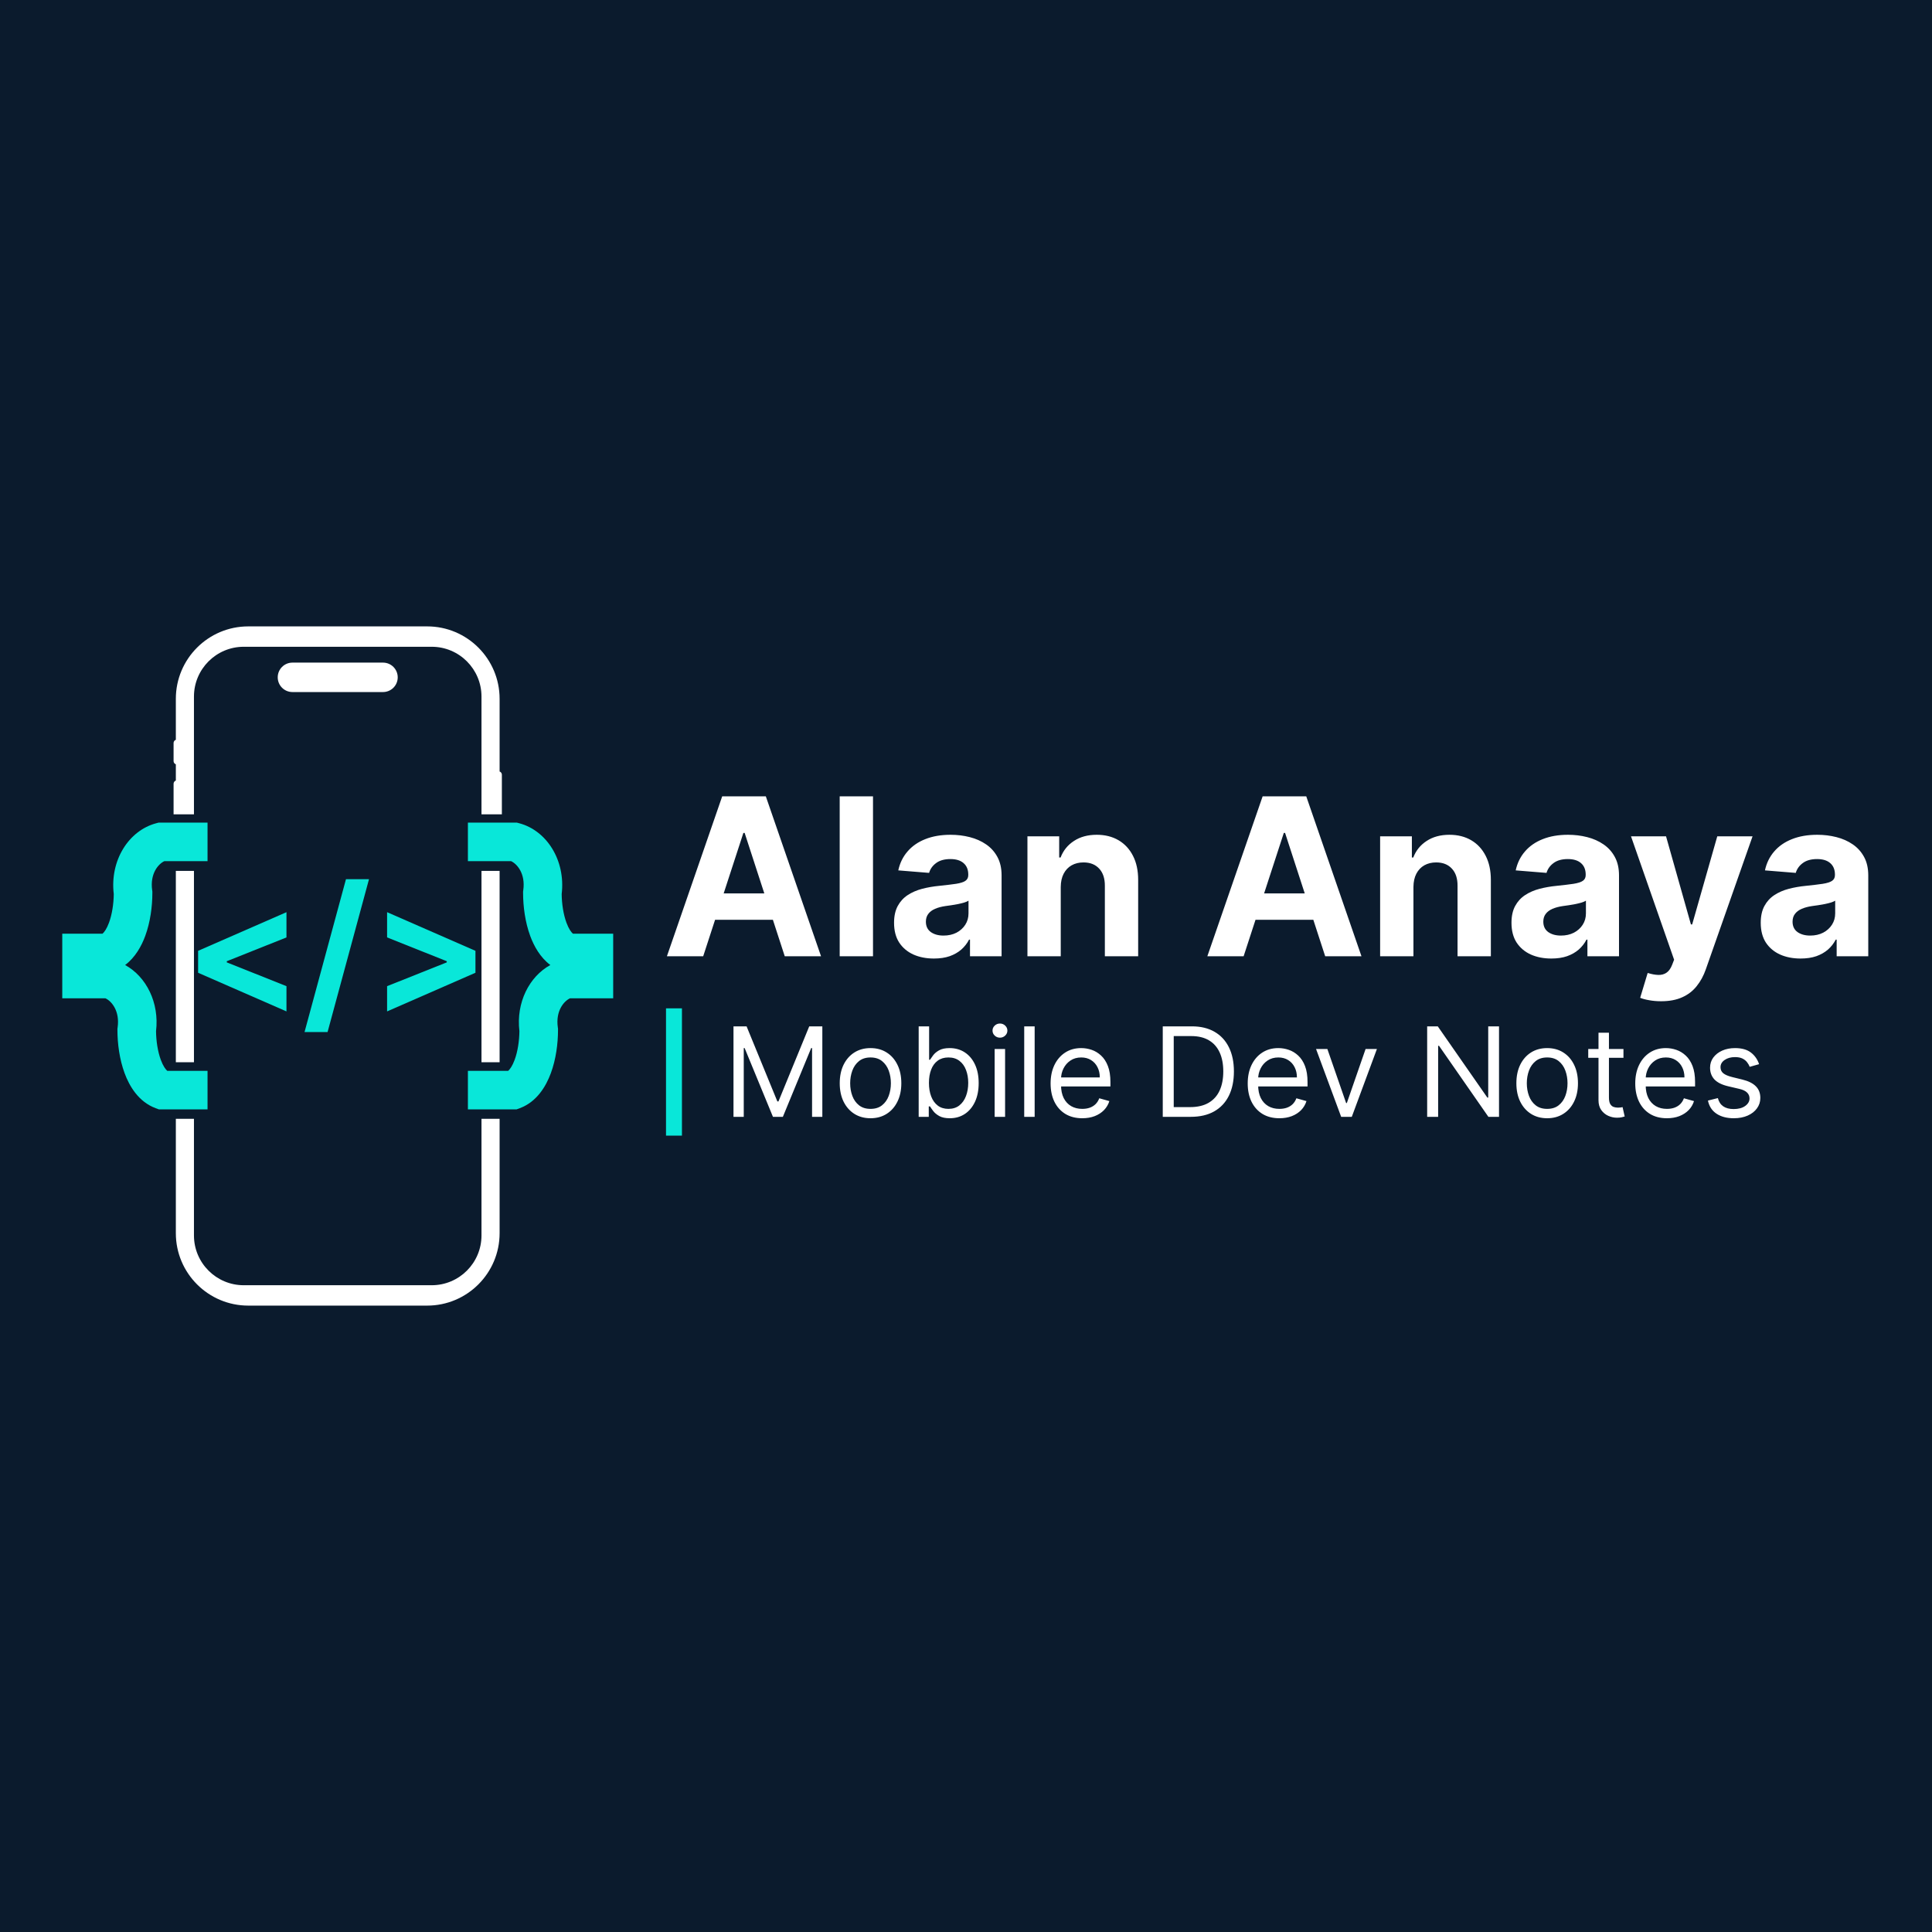 <svg xmlns="http://www.w3.org/2000/svg" version="1.1" xmlns:xlink="http://www.w3.org/1999/xlink" width="1024" height="1024"><rect width="100%" height="100%" fill="#808080" stroke="none"/><svg width="1024" height="1024" viewBox="0 0 1024 1024" fill="none" xmlns="http://www.w3.org/2000/svg">
<rect width="1024" height="1024" fill="#0B1B2D"></rect>
<path d="M102.8 654.8C102.8 669.38 114.62 681.2 129.2 681.2H228.8C243.38 681.2 255.2 669.38 255.2 654.8V593H264.8V653.6C264.8 674.808 247.608 692 226.4 692H131.6C110.392 692 93.2 674.808 93.2 653.6V593H102.8V654.8ZM102.8 563H93.2V461.6H102.8V563ZM264.8 563H255.2V461.6H264.8V563ZM226.4 332C247.608 332 264.8 349.192 264.8 370.4V408.904C265.498 409.152 266 409.817 266 410.6V431.6H255.2V369.2C255.2 354.62 243.38 342.8 228.8 342.8H129.2C114.62 342.8 102.8 354.62 102.8 369.2V431.6H92V415.4C92 414.617 92.501 413.952 93.2 413.704V405.095C92.501 404.847 92 404.183 92 403.4V393.8C92 393.017 92.501 392.352 93.2 392.104V370.4C93.2 349.192 110.392 332 131.6 332H226.4ZM203 351.2C207.308 351.2 210.8 354.692 210.8 359C210.8 363.308 207.308 366.8 203 366.8H155C150.692 366.8 147.2 363.308 147.2 359C147.2 354.692 150.692 351.2 155 351.2H203Z" fill="white"></path>
<path d="M275.213 436.343C289.859 440.228 299.832 456.119 297.703 473.856C297.764 479.096 298.612 484.648 300.223 489.026C301.456 492.375 302.747 494.064 303.657 494.877H325V529.123H302.113C298.857 530.634 294.432 535.813 295.656 544.526L295.756 545.231V545.945C295.756 553.146 294.668 561.45 291.974 568.769C289.403 575.753 284.529 584.008 275.506 587.36L273.782 588H248V567.573H269.343C270.253 566.76 271.544 565.07 272.777 561.721C274.388 557.344 275.236 551.792 275.297 546.551C273.48 531.409 280.483 517.613 291.685 511.482C286.263 507.417 282.98 501.379 281.026 496.073C278.332 488.754 277.244 480.45 277.244 473.249V472.535L277.344 471.83C278.568 463.117 274.143 457.938 270.887 456.427H248V436H273.924L275.213 436.343Z" fill="#09E7D9"></path>
<path d="M82.786 436.343C68.141 440.228 58.169 456.119 60.297 473.856C60.236 479.096 59.388 484.648 57.777 489.026C56.544 492.375 55.253 494.064 54.344 494.877H33V529.123H55.888C59.142 530.634 63.568 535.813 62.344 544.526L62.244 545.231V545.945C62.244 553.146 63.332 561.45 66.026 568.769C68.597 575.753 73.471 584.008 82.494 587.36L84.219 588H110V567.573H88.656C87.747 566.76 86.456 565.07 85.223 561.721C83.612 557.344 82.764 551.792 82.703 546.551C84.52 531.409 77.516 517.613 66.315 511.482C71.737 507.417 75.021 501.379 76.974 496.073C79.668 488.754 80.756 480.45 80.756 473.249V472.535L80.656 471.83C79.432 463.117 83.858 457.938 87.112 456.427H110V436H84.076L82.786 436.343Z" fill="#09E7D9"></path>
<path d="M105 515.585V503.957L151.835 483.474V496.853L119.769 509.638L120.201 508.944V510.596L119.769 509.902L151.835 522.687V536.066L105 515.585ZM195.577 466L173.623 547H161.415L183.369 466H195.577ZM252 515.585L205.165 536.066V522.687L237.231 509.902L236.799 510.596V508.944L237.231 509.638L205.165 496.853V483.474L252 503.957V515.585Z" fill="#09E7D9"></path>
<path d="M372.706 506.842H353.473L382.777 422.091H405.906L435.169 506.842H415.936L394.673 441.458H394.01L372.706 506.842ZM371.504 473.529H416.931V487.517H371.504V473.529ZM462.711 422.091V506.842H445.054V422.091H462.711ZM495.009 508.042C490.948 508.042 487.328 507.339 484.15 505.932C480.972 504.497 478.458 502.387 476.606 499.601C474.782 496.787 473.871 493.282 473.871 489.089C473.871 485.558 474.521 482.592 475.819 480.192C477.118 477.792 478.886 475.861 481.124 474.399C483.363 472.937 485.905 471.833 488.751 471.088C491.625 470.343 494.637 469.819 497.787 469.515C501.49 469.129 504.474 468.771 506.74 468.439C509.006 468.081 510.65 467.557 511.672 466.867C512.695 466.177 513.205 465.156 513.205 463.805V463.556C513.205 460.935 512.377 458.908 510.719 457.473C509.089 456.038 506.767 455.321 503.756 455.321C500.577 455.321 498.049 456.025 496.17 457.432C494.291 458.811 493.047 460.549 492.44 462.646L476.109 461.322C476.938 457.459 478.568 454.121 481 451.307C483.432 448.465 486.568 446.286 490.409 444.769C494.278 443.224 498.754 442.451 503.839 442.451C507.376 442.451 510.76 442.865 513.993 443.693C517.254 444.52 520.142 445.803 522.656 447.541C525.198 449.279 527.202 451.514 528.666 454.245C530.13 456.949 530.863 460.191 530.863 463.97V506.842H514.118V498.028H513.62C512.598 500.015 511.23 501.766 509.516 503.284C507.803 504.773 505.745 505.945 503.341 506.801C500.937 507.629 498.16 508.042 495.009 508.042ZM500.067 495.876C502.664 495.876 504.957 495.365 506.947 494.345C508.937 493.296 510.498 491.889 511.63 490.124C512.764 488.358 513.33 486.358 513.33 484.123V477.378C512.778 477.737 512.017 478.068 511.051 478.372C510.111 478.647 509.047 478.909 507.859 479.157C506.671 479.378 505.483 479.585 504.294 479.778C503.106 479.944 502.029 480.096 501.061 480.234C498.989 480.537 497.179 481.02 495.631 481.682C494.084 482.344 492.882 483.241 492.025 484.371C491.168 485.475 490.741 486.855 490.741 488.51C490.741 490.91 491.611 492.745 493.352 494.014C495.12 495.255 497.358 495.876 500.067 495.876ZM562.219 470.095V506.842H544.561V443.279H561.39V454.494H562.136C563.545 450.797 565.907 447.872 569.224 445.72C572.539 443.541 576.56 442.451 581.285 442.451C585.706 442.451 589.561 443.417 592.849 445.348C596.137 447.279 598.694 450.038 600.517 453.624C602.341 457.183 603.252 461.432 603.252 466.37V506.842H585.596V469.515C585.623 465.626 584.628 462.59 582.611 460.412C580.594 458.204 577.817 457.101 574.28 457.101C571.903 457.101 569.803 457.611 567.98 458.632C566.183 459.652 564.774 461.142 563.752 463.101C562.757 465.032 562.247 467.364 562.219 470.095ZM659.146 506.842H639.914L669.218 422.091H692.346L721.609 506.842H702.377L681.113 441.458H680.451L659.146 506.842ZM657.944 473.529H703.371V487.517H657.944V473.529ZM749.151 470.095V506.842H731.494V443.279H748.322V454.494H749.068C750.477 450.797 752.84 447.872 756.156 445.72C759.472 443.541 763.492 442.451 768.218 442.451C772.639 442.451 776.494 443.417 779.782 445.348C783.07 447.279 785.626 450.038 787.45 453.624C789.273 457.183 790.186 461.432 790.186 466.37V506.842H772.528V469.515C772.556 465.626 771.561 462.59 769.544 460.412C767.527 458.204 764.749 457.101 761.213 457.101C758.837 457.101 756.737 457.611 754.913 458.632C753.117 459.652 751.708 461.142 750.685 463.101C749.69 465.032 749.179 467.364 749.151 470.095ZM822.256 508.042C818.194 508.042 814.575 507.339 811.396 505.932C808.219 504.497 805.705 502.387 803.853 499.601C802.03 496.787 801.117 493.282 801.117 489.089C801.117 485.558 801.767 482.592 803.065 480.192C804.364 477.792 806.132 475.861 808.371 474.399C810.609 472.937 813.151 471.833 815.997 471.088C818.871 470.343 821.883 469.819 825.033 469.515C828.736 469.129 831.72 468.771 833.986 468.439C836.252 468.081 837.896 467.557 838.918 466.867C839.941 466.177 840.452 465.156 840.452 463.805V463.556C840.452 460.935 839.623 458.908 837.965 457.473C836.335 456.038 834.014 455.321 831.002 455.321C827.824 455.321 825.296 456.025 823.417 457.432C821.538 458.811 820.295 460.549 819.686 462.646L803.356 461.322C804.184 457.459 805.815 454.121 808.246 451.307C810.678 448.465 813.814 446.286 817.655 444.769C821.524 443.224 826 442.451 831.085 442.451C834.622 442.451 838.007 442.865 841.239 443.693C844.5 444.52 847.388 445.803 849.902 447.541C852.445 449.279 854.448 451.514 855.912 454.245C857.377 456.949 858.109 460.191 858.109 463.97V506.842H841.364V498.028H840.866C839.844 500.015 838.477 501.766 836.763 503.284C835.05 504.773 832.992 505.945 830.587 506.801C828.183 507.629 825.406 508.042 822.256 508.042ZM827.313 495.876C829.91 495.876 832.204 495.365 834.193 494.345C836.183 493.296 837.744 491.889 838.877 490.124C840.01 488.358 840.576 486.358 840.576 484.123V477.378C840.024 477.737 839.264 478.068 838.297 478.372C837.357 478.647 836.294 478.909 835.105 479.157C833.917 479.378 832.729 479.585 831.54 479.778C830.352 479.944 829.275 480.096 828.308 480.234C826.235 480.537 824.425 481.02 822.878 481.682C821.33 482.344 820.129 483.241 819.272 484.371C818.416 485.475 817.987 486.855 817.987 488.51C817.987 490.91 818.857 492.745 820.598 494.014C822.366 495.255 824.605 495.876 827.313 495.876ZM880.429 530.679C878.191 530.679 876.091 530.499 874.129 530.141C872.195 529.809 870.592 529.382 869.321 528.858L873.3 515.698C875.372 516.333 877.237 516.678 878.895 516.733C880.581 516.788 882.032 516.402 883.248 515.574C884.491 514.747 885.5 513.339 886.275 511.354L887.312 508.663L864.471 443.279H883.04L896.22 489.958H896.888L910.187 443.279H928.886L904.136 513.712C902.946 517.133 901.334 520.113 899.291 522.65C897.272 525.216 894.714 527.189 891.62 528.568C888.525 529.975 884.795 530.679 880.429 530.679ZM954.364 508.042C950.302 508.042 946.678 507.339 943.506 505.932C940.327 504.497 937.808 502.387 935.958 499.601C934.138 496.787 933.224 493.282 933.224 489.089C933.224 485.558 933.877 482.592 935.175 480.192C936.472 477.792 938.238 475.861 940.481 474.399C942.715 472.937 945.257 471.833 948.106 471.088C950.978 470.343 953.988 469.819 957.136 469.515C960.845 469.129 963.824 468.771 966.09 468.439C968.355 468.081 970.006 467.557 971.027 466.867C972.049 466.177 972.555 465.156 972.555 463.805V463.556C972.555 460.935 971.726 458.908 970.075 457.473C968.439 456.038 966.12 455.321 963.11 455.321C959.931 455.321 957.405 456.025 955.524 457.432C953.642 458.811 952.398 460.549 951.792 462.646L935.459 461.322C936.288 457.459 937.924 454.121 940.35 451.307C942.784 448.465 945.925 446.286 949.764 444.769C953.627 443.224 958.104 442.451 963.195 442.451C966.727 442.451 970.113 442.865 973.346 443.693C976.61 444.52 979.497 445.803 982.008 447.541C984.55 449.279 986.554 451.514 988.021 454.245C989.487 456.949 990.217 460.191 990.217 463.97V506.842H973.469V498.028H972.97C971.949 500.015 970.582 501.766 968.87 503.284C967.157 504.773 965.099 505.945 962.696 506.801C960.292 507.629 957.512 508.042 954.364 508.042ZM959.417 495.876C962.02 495.876 964.308 495.365 966.297 494.345C968.286 493.296 969.852 491.889 970.981 490.124C972.118 488.358 972.686 486.358 972.686 484.123V477.378C972.133 477.737 971.373 478.068 970.405 478.372C969.461 478.647 968.401 478.909 967.211 479.157C966.021 479.378 964.838 479.585 963.648 479.778C962.458 479.944 961.383 480.096 960.415 480.234C958.342 480.537 956.529 481.02 954.986 481.682C953.435 482.344 952.237 483.241 951.377 484.371C950.525 485.475 950.095 486.855 950.095 488.51C950.095 490.91 950.962 492.745 952.705 494.014C954.472 495.255 956.714 495.876 959.417 495.876Z" fill="white"></path>
<path d="M361.447 534.442H353V601.909H361.447V534.442Z" fill="#09E7D9"></path>
<path d="M388.764 543.991H395.705L412.027 583.794H412.59L428.912 543.991H435.854V591.942H430.412V555.51H429.944L414.935 591.942H409.682L394.673 555.51H394.204V591.942H388.764V543.991ZM461.397 592.691C458.145 592.691 455.293 591.919 452.838 590.374C450.399 588.828 448.492 586.666 447.115 583.888C445.756 581.109 445.075 577.863 445.075 574.148C445.075 570.401 445.756 567.132 447.115 564.338C448.492 561.543 450.399 559.374 452.838 557.829C455.293 556.283 458.145 555.51 461.397 555.51C464.649 555.51 467.495 556.283 469.934 557.829C472.388 559.374 474.296 561.543 475.656 564.338C477.032 567.132 477.72 570.401 477.72 574.148C477.72 577.863 477.032 581.109 475.656 583.888C474.296 586.666 472.388 588.828 469.934 590.374C467.495 591.919 464.649 592.691 461.397 592.691ZM461.397 587.728C463.868 587.728 465.9 587.096 467.495 585.831C469.089 584.567 470.27 582.905 471.036 580.844C471.802 578.784 472.185 576.552 472.185 574.148C472.185 571.744 471.802 569.504 471.036 567.428C470.27 565.352 469.089 563.674 467.495 562.394C465.9 561.114 463.868 560.475 461.397 560.475C458.927 560.475 456.895 561.114 455.3 562.394C453.705 563.674 452.525 565.352 451.759 567.428C450.993 569.504 450.61 571.744 450.61 574.148C450.61 576.552 450.993 578.784 451.759 580.844C452.525 582.905 453.705 584.567 455.3 585.831C456.895 587.096 458.927 587.728 461.397 587.728ZM486.918 591.942V543.991H492.452V561.692H492.922C493.329 561.067 493.891 560.271 494.61 559.304C495.345 558.32 496.392 557.446 497.752 556.681C499.128 555.901 500.989 555.51 503.334 555.51C506.367 555.51 509.04 556.268 511.355 557.781C513.668 559.295 515.474 561.442 516.771 564.221C518.069 566.999 518.718 570.277 518.718 574.055C518.718 577.863 518.069 581.165 516.771 583.958C515.474 586.737 513.676 588.891 511.378 590.421C509.079 591.935 506.429 592.691 503.428 592.691C501.114 592.691 499.261 592.309 497.87 591.545C496.478 590.764 495.407 589.882 494.657 588.899C493.907 587.9 493.329 587.073 492.922 586.417H492.265V591.942H486.918ZM492.359 573.96C492.359 576.677 492.757 579.072 493.555 581.149C494.352 583.209 495.517 584.825 497.049 585.995C498.582 587.151 500.458 587.728 502.678 587.728C504.991 587.728 506.922 587.119 508.47 585.902C510.033 584.668 511.206 583.014 511.987 580.938C512.784 578.846 513.184 576.52 513.184 573.96C513.184 571.432 512.793 569.153 512.011 567.124C511.245 565.079 510.08 563.463 508.517 562.277C506.969 561.075 505.023 560.475 502.678 560.475C500.426 560.475 498.534 561.044 497.002 562.184C495.47 563.307 494.313 564.884 493.531 566.913C492.75 568.926 492.359 571.276 492.359 573.96ZM527.184 591.942V555.979H532.718V591.942H527.184ZM529.998 549.985C528.919 549.985 527.989 549.618 527.207 548.884C526.441 548.15 526.058 547.269 526.058 546.238C526.058 545.209 526.441 544.326 527.207 543.593C527.989 542.859 528.919 542.492 529.998 542.492C531.076 542.492 531.999 542.859 532.765 543.593C533.547 544.326 533.938 545.209 533.938 546.238C533.938 547.269 533.547 548.15 532.765 548.884C531.999 549.618 531.076 549.985 529.998 549.985ZM548.389 543.991V591.942H542.855V543.991H548.389ZM573.629 592.691C570.158 592.691 567.164 591.927 564.647 590.397C562.146 588.852 560.215 586.698 558.855 583.935C557.51 581.156 556.838 577.925 556.838 574.242C556.838 570.558 557.51 567.311 558.855 564.501C560.215 561.676 562.107 559.476 564.529 557.899C566.969 556.306 569.814 555.51 573.066 555.51C574.942 555.51 576.795 555.822 578.624 556.447C580.453 557.071 582.118 558.086 583.619 559.491C585.12 560.88 586.316 562.722 587.207 565.016C588.098 567.311 588.544 570.136 588.544 573.493V575.834H560.778V571.058H582.916C582.916 569.028 582.509 567.217 581.696 565.625C580.899 564.033 579.757 562.777 578.272 561.855C576.803 560.935 575.067 560.475 573.066 560.475C570.861 560.475 568.954 561.02 567.344 562.113C565.75 563.19 564.522 564.595 563.662 566.327C562.802 568.06 562.372 569.918 562.372 571.9V575.084C562.372 577.8 562.842 580.103 563.779 581.992C564.733 583.865 566.054 585.293 567.742 586.276C569.431 587.244 571.393 587.728 573.629 587.728C575.082 587.728 576.396 587.525 577.569 587.119C578.757 586.698 579.78 586.074 580.641 585.246C581.501 584.403 582.165 583.357 582.634 582.108L587.981 583.607C587.418 585.418 586.473 587.01 585.143 588.384C583.814 589.741 582.173 590.803 580.219 591.568C578.265 592.317 576.068 592.691 573.629 592.691ZM631.108 591.942H616.287V543.991H631.764C636.423 543.991 640.41 544.951 643.724 546.871C647.039 548.775 649.579 551.515 651.346 555.089C653.112 558.648 653.996 562.91 653.996 567.873C653.996 572.868 653.105 577.168 651.322 580.774C649.54 584.364 646.945 587.127 643.537 589.063C640.129 590.983 635.985 591.942 631.108 591.942ZM622.103 586.791H630.732C634.704 586.791 637.994 586.027 640.605 584.497C643.216 582.967 645.162 580.79 646.445 577.965C647.726 575.139 648.367 571.775 648.367 567.873C648.367 564.002 647.735 560.669 646.468 557.876C645.201 555.066 643.31 552.911 640.793 551.413C638.276 549.899 635.141 549.142 631.389 549.142H622.103V586.791ZM678.104 592.691C674.633 592.691 671.639 591.927 669.122 590.397C666.62 588.852 664.69 586.698 663.33 583.935C661.985 581.156 661.313 577.925 661.313 574.242C661.313 570.558 661.985 567.311 663.33 564.501C664.69 561.676 666.581 559.476 669.004 557.899C671.443 556.306 674.289 555.51 677.541 555.51C679.417 555.51 681.269 555.822 683.099 556.447C684.928 557.071 686.593 558.086 688.094 559.491C689.595 560.88 690.791 562.722 691.682 565.016C692.573 567.311 693.019 570.136 693.019 573.493V575.834H665.253V571.058H687.39C687.39 569.028 686.984 567.217 686.171 565.625C685.374 564.033 684.232 562.777 682.747 561.855C681.278 560.935 679.542 560.475 677.541 560.475C675.336 560.475 673.429 561.02 671.819 562.113C670.224 563.19 668.997 564.595 668.137 566.327C667.277 568.06 666.847 569.918 666.847 571.9V575.084C666.847 577.8 667.316 580.103 668.254 581.992C669.208 583.865 670.529 585.293 672.217 586.276C673.906 587.244 675.868 587.728 678.104 587.728C679.558 587.728 680.871 587.525 682.043 587.119C683.232 586.698 684.256 586.074 685.116 585.246C685.976 584.403 686.64 583.357 687.109 582.108L692.456 583.607C691.893 585.418 690.947 587.01 689.618 588.384C688.289 589.741 686.647 590.803 684.693 591.568C682.739 592.317 680.543 592.691 678.104 592.691ZM729.796 555.979L716.475 591.942H710.847L697.527 555.979H703.53L713.474 584.638H713.849L723.793 555.979H729.796ZM794.509 543.991V591.942H788.881L762.709 554.293H762.241V591.942H756.425V543.991H762.053L788.318 581.734H788.787V543.991H794.509ZM820.03 592.691C816.778 592.691 813.925 591.919 811.47 590.374C809.031 588.828 807.124 586.666 805.748 583.888C804.388 581.109 803.708 577.863 803.708 574.148C803.708 570.401 804.388 567.132 805.748 564.338C807.124 561.543 809.031 559.374 811.47 557.829C813.925 556.283 816.778 555.51 820.03 555.51C823.282 555.51 826.128 556.283 828.566 557.829C831.02 559.374 832.928 561.543 834.288 564.338C835.664 567.132 836.352 570.401 836.352 574.148C836.352 577.863 835.664 581.109 834.288 583.888C832.928 586.666 831.02 588.828 828.566 590.374C826.128 591.919 823.282 592.691 820.03 592.691ZM820.03 587.728C822.5 587.728 824.533 587.096 826.127 585.831C827.722 584.567 828.902 582.905 829.668 580.844C830.435 578.784 830.818 576.552 830.818 574.148C830.818 571.744 830.435 569.504 829.668 567.428C828.902 565.352 827.722 563.674 826.127 562.394C824.533 561.114 822.5 560.475 820.03 560.475C817.559 560.475 815.528 561.114 813.933 562.394C812.338 563.674 811.157 565.352 810.391 567.428C809.626 569.504 809.242 571.744 809.242 574.148C809.242 576.552 809.626 578.784 810.391 580.844C811.157 582.905 812.338 584.567 813.933 585.831C815.528 587.096 817.559 587.728 820.03 587.728ZM860.465 555.979V560.662H841.799V555.979H860.465ZM847.239 547.362H852.773V581.64C852.773 583.201 853 584.372 853.454 585.152C853.923 585.917 854.517 586.432 855.236 586.698C855.971 586.948 856.745 587.073 857.558 587.073C858.168 587.073 858.668 587.041 859.058 586.979C859.449 586.901 859.762 586.838 859.997 586.791L861.122 591.755C860.747 591.896 860.223 592.036 859.551 592.176C858.879 592.333 858.026 592.411 856.995 592.411C855.432 592.411 853.899 592.075 852.399 591.404C850.913 590.733 849.678 589.711 848.693 588.337C847.724 586.963 847.239 585.23 847.239 583.139V547.362ZM883.506 592.691C880.036 592.691 877.042 591.927 874.524 590.397C872.023 588.852 870.092 586.698 868.732 583.935C867.388 581.156 866.715 577.925 866.715 574.242C866.715 570.558 867.388 567.311 868.732 564.501C870.092 561.676 871.984 559.476 874.407 557.899C876.846 556.306 879.692 555.51 882.944 555.51C884.819 555.51 886.675 555.822 888.502 556.447C890.33 557.071 891.996 558.086 893.494 559.491C894.999 560.88 896.196 562.722 897.087 565.016C897.978 567.311 898.423 570.136 898.423 573.493V575.834H870.655V571.058H892.795C892.795 569.028 892.388 567.217 891.574 565.625C890.775 564.033 889.631 562.777 888.149 561.855C886.682 560.935 884.945 560.475 882.944 560.475C880.739 560.475 878.831 561.02 877.221 562.113C875.626 563.19 874.399 564.595 873.539 566.327C872.68 568.06 872.25 569.918 872.25 571.9V575.084C872.25 577.8 872.719 580.103 873.657 581.992C874.61 583.865 875.931 585.293 877.62 586.276C879.308 587.244 881.27 587.728 883.506 587.728C884.96 587.728 886.275 587.525 887.443 587.119C888.633 586.698 889.662 586.074 890.522 585.246C891.374 584.403 892.042 583.357 892.511 582.108L897.855 583.607C897.295 585.418 896.35 587.01 895.022 588.384C893.693 589.741 892.05 590.803 890.099 591.568C888.141 592.317 885.945 592.691 883.506 592.691ZM932.356 564.033L927.38 565.438C927.073 564.611 926.613 563.807 925.998 563.026C925.407 562.23 924.593 561.575 923.564 561.06C922.527 560.544 921.207 560.287 919.594 560.287C917.39 560.287 915.555 560.794 914.088 561.809C912.629 562.808 911.908 564.08 911.908 565.625C911.908 566.999 912.407 568.084 913.405 568.88C914.411 569.676 915.97 570.339 918.097 570.87L923.441 572.181C926.666 572.961 929.062 574.156 930.644 575.763C932.226 577.356 933.009 579.408 933.009 581.921C933.009 583.981 932.418 585.824 931.228 587.447C930.06 589.07 928.417 590.35 926.305 591.287C924.194 592.223 921.737 592.691 918.941 592.691C915.263 592.691 912.222 591.896 909.819 590.303C907.408 588.712 905.887 586.386 905.242 583.326L910.502 582.015C911.001 583.951 911.946 585.402 913.336 586.37C914.741 587.338 916.584 587.822 918.849 587.822C921.429 587.822 923.472 587.275 924.992 586.182C926.52 585.075 927.288 583.748 927.288 582.202C927.288 580.954 926.851 579.908 925.975 579.065C925.1 578.206 923.756 577.567 921.944 577.145L915.939 575.74C912.637 574.959 910.218 573.75 908.667 572.111C907.139 570.457 906.371 568.388 906.371 565.906C906.371 563.877 906.939 562.082 908.083 560.521C909.243 558.96 910.809 557.735 912.798 556.845C914.795 555.955 917.068 555.51 919.594 555.51C923.165 555.51 925.96 556.291 927.995 557.852C930.037 559.413 931.496 561.474 932.356 564.033Z" fill="white"></path>
</svg><style>@media (prefers-color-scheme: light) { :root { filter: none; } }
@media (prefers-color-scheme: dark) { :root { filter: none; } }
</style></svg>